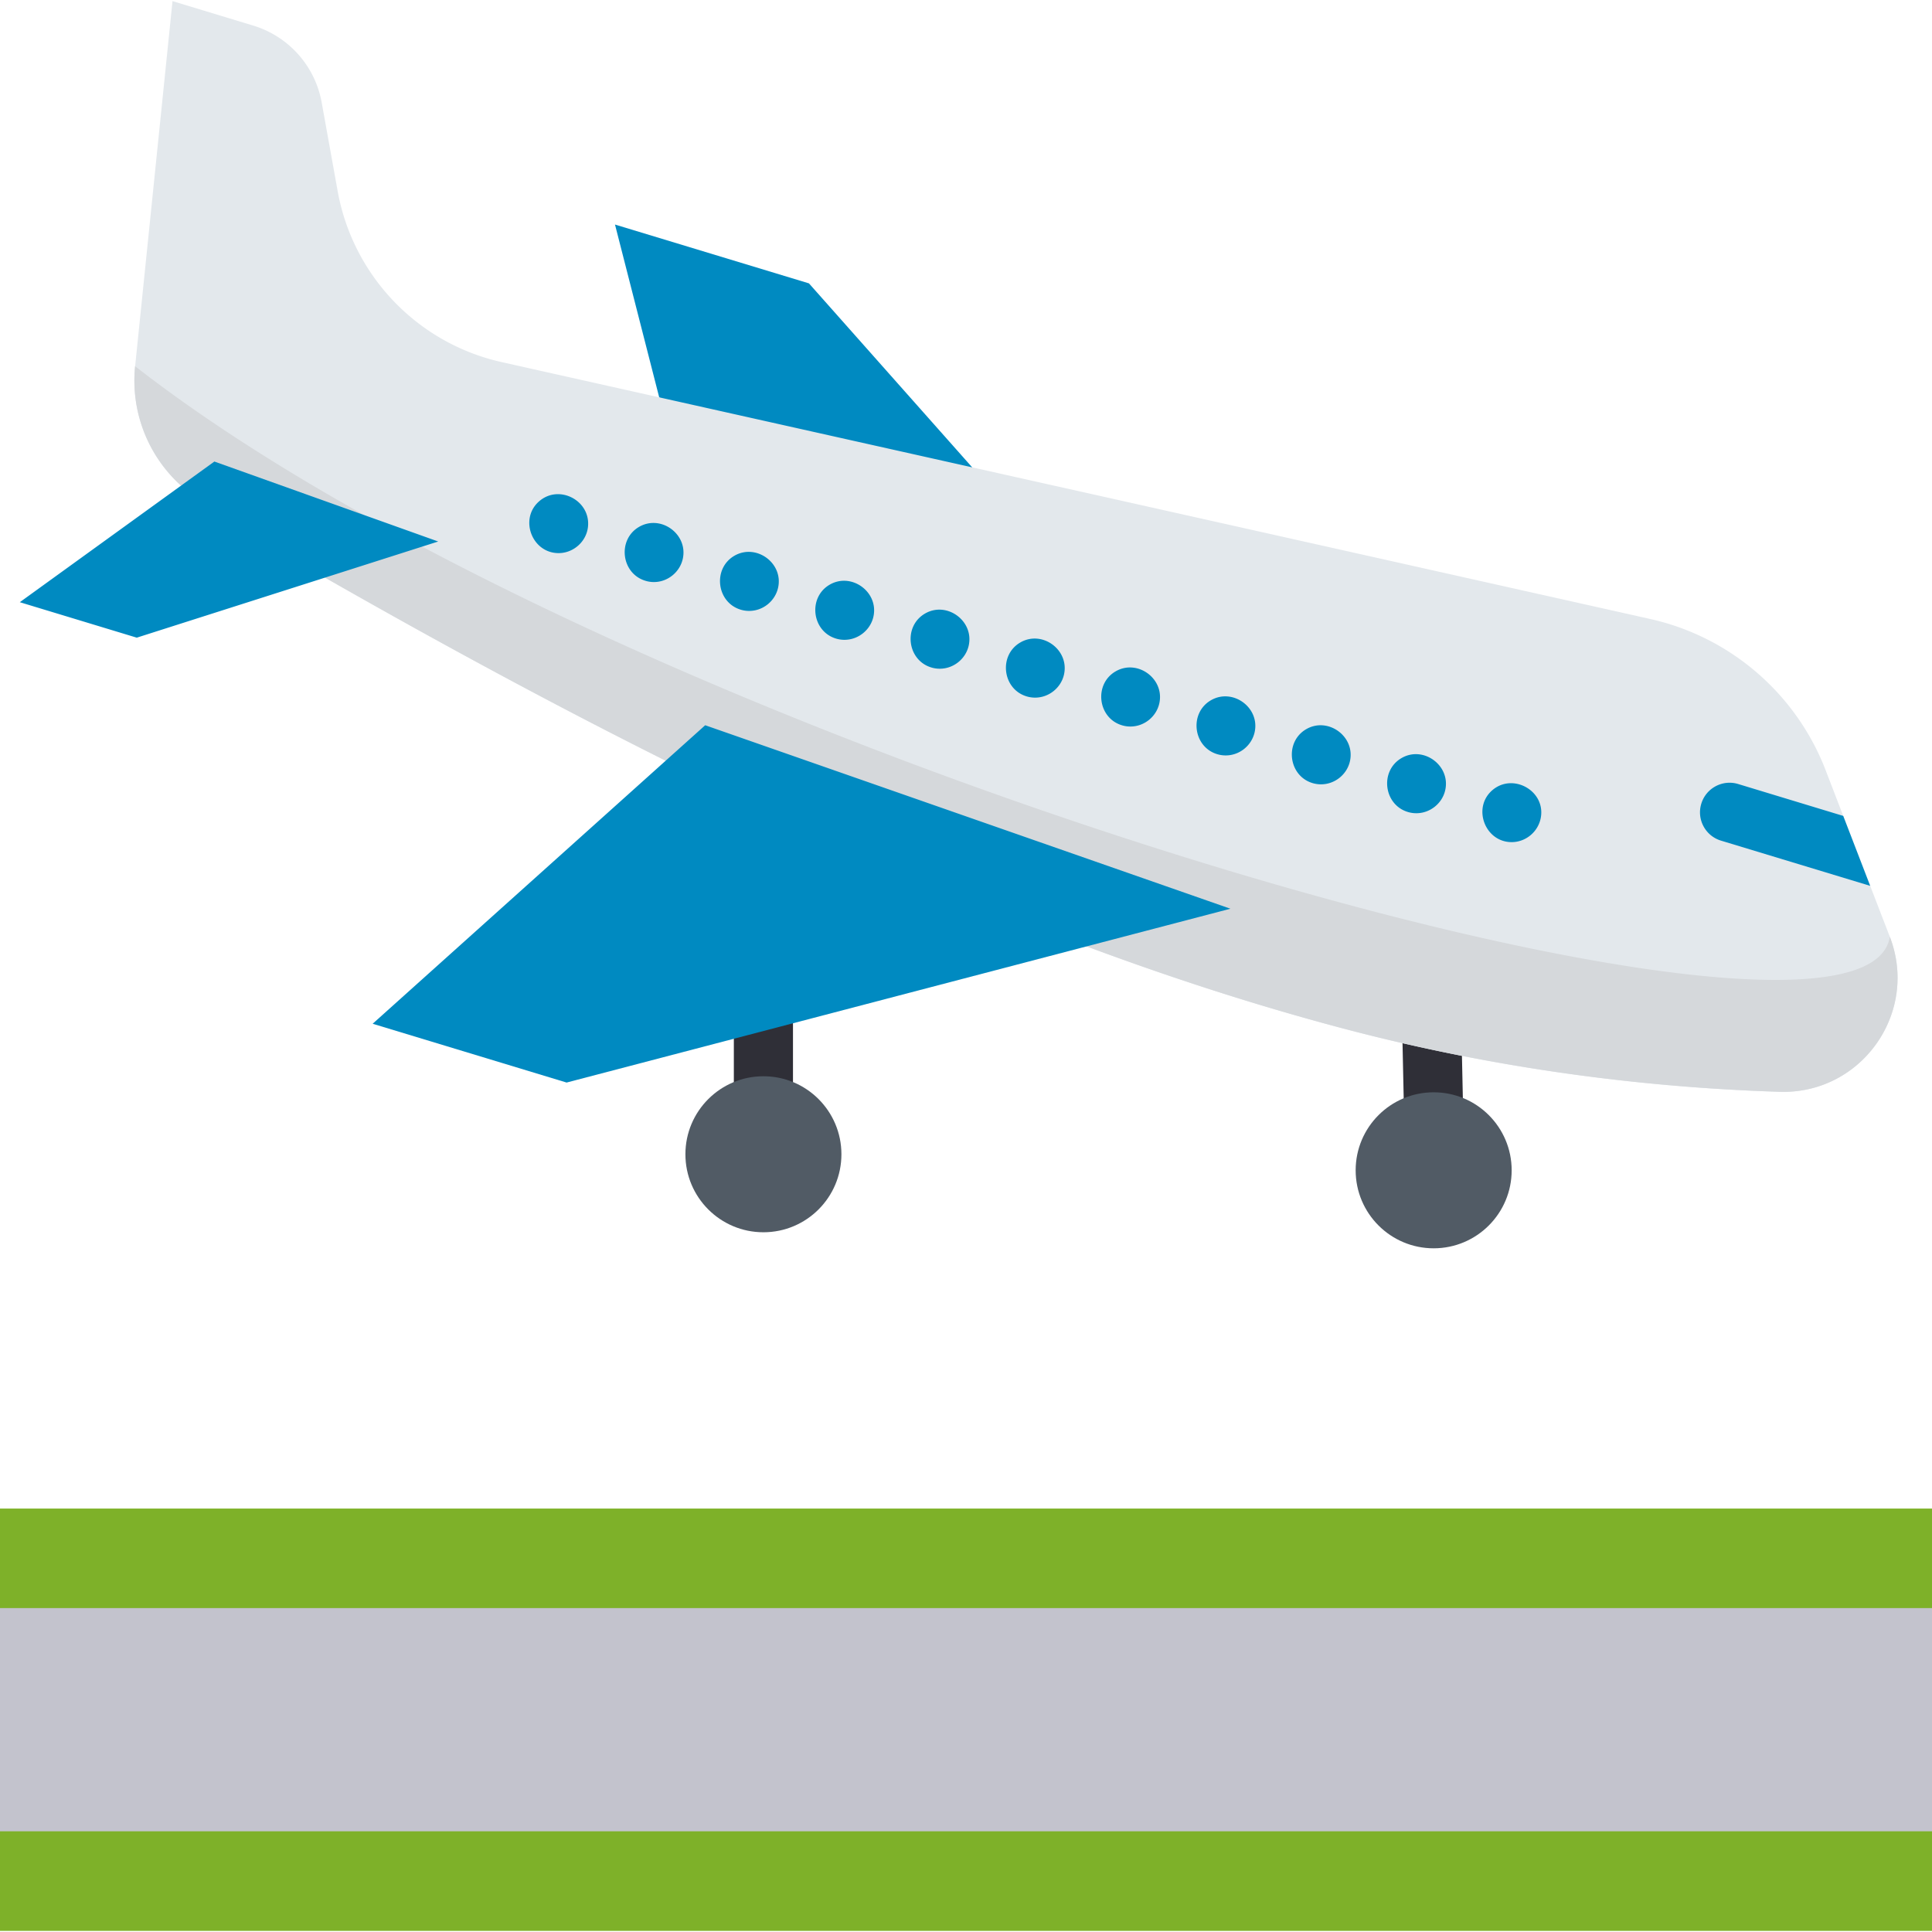 <svg xmlns="http://www.w3.org/2000/svg" version="1.1" xmlns:xlink="http://www.w3.org/1999/xlink" width="512" height="512" x="0" y="0" viewBox="0 0 512 512" style="enable-background:new 0 0 512 512" xml:space="preserve" class=""><g><path d="M366.117 273.36h27.017v15.674h-27.017z" style="" transform="scale(-1) rotate(88.78 287.244 -387.788)" fill="#2f2f37" data-original="#2f2f37"></path><path d="M194.476 262.778h15.673v27.669h-15.673z" style="" fill="#2f2f37" data-original="#2f2f37"></path><path d="M0 399.785h512v111.919H0z" style="" fill="#7eb129" data-original="#7eb129"></path><path d="m174.696 105.3-11.717-45.792 51.399 15.587 43.262 48.76-26.431 20.872z" style="" fill="#008ac1" data-original="#008ac1"></path><path d="M501.585 267.8c-3.772 12.445-15.444 21.995-29.957 21.546-39.717-1.275-79.172-6.98-117.561-17.283-18.808-5.047-40.563-11.766-66.111-21.264l-111.543-49.204c-27.22-13.605-57.187-29.623-90.29-48.525l-38.149-24.377a37.47 37.47 0 0 1-12.163-31.64L45.717.295l21.391 6.487a26.144 26.144 0 0 1 18.143 20.382l4.227 23.454c4.044 22.486 21.18 40.364 43.489 45.349l304.327 68.065c21.232 4.733 38.693 19.79 46.519 40.082l4.66 12.11 7.147 18.536 5.193 13.469c2.57 6.656 2.622 13.459.772 19.571z" style="" fill="#e3e8ec" data-original="#e3e8ec"></path><path d="M501.585 267.797c-3.773 12.444-15.448 21.999-29.956 21.545-39.716-1.267-79.174-6.979-117.56-17.283-18.814-5.043-40.565-11.756-66.111-21.255l-111.546-49.208c-27.217-13.61-57.19-29.626-90.286-48.524l-38.149-24.375a37.483 37.483 0 0 1-12.17-31.646c128.54 100.266 458.196 196.318 465.011 151.175 2.567 6.657 2.62 13.461.767 19.571z" style="" fill="#d5d8db" data-original="#d5d8db"></path><path d="m495.619 234.761-39.539-11.985c-4.138-1.254-6.478-5.632-5.224-9.77 1.254-4.148 5.632-6.489 9.77-5.235l27.847 8.453 7.146 18.537zM186.884 192.196l139.191 48.623-175.922 46.069-51.396-15.584zM56.812 122.312l59.316 21.193-79.885 25.484-30.992-9.399zM148.034 146.581c-7.038 0-10.484-9.024-5.199-13.691 5.315-4.695 13.806-.2 12.976 6.815-.462 3.883-3.877 6.876-7.777 6.876zM373.084 215.179c-6.428-1.944-7.474-10.906-1.666-14.28 5.79-3.364 13.043 1.958 11.584 8.489-.791 3.541-4.024 6.125-7.652 6.125a7.57 7.57 0 0 1-2.266-.334zm-25.266-7.659c-6.42-1.946-7.462-10.911-1.658-14.28 5.791-3.361 13.049 1.954 11.588 8.489-.791 3.541-4.024 6.125-7.652 6.125a7.713 7.713 0 0 1-2.278-.334zm-25.255-7.659c-6.419-1.945-7.463-10.914-1.659-14.282 5.786-3.356 13.055 1.957 11.58 8.49-.798 3.537-4.01 6.126-7.642 6.126a7.748 7.748 0 0 1-2.279-.334zm-25.255-7.659c-6.423-1.941-7.464-10.914-1.659-14.282 5.79-3.358 13.037 1.961 11.578 8.49-.791 3.538-4.013 6.126-7.64 6.126a7.64 7.64 0 0 1-2.279-.334zm-25.255-7.659c-6.428-1.942-7.465-10.908-1.659-14.28 5.789-3.362 13.037 1.96 11.578 8.489-.79 3.535-4.017 6.126-7.64 6.126a7.678 7.678 0 0 1-2.279-.335zm-25.255-7.66c-6.428-1.944-7.474-10.906-1.666-14.28 5.79-3.364 13.043 1.958 11.584 8.489-.791 3.54-4.024 6.125-7.652 6.125a7.534 7.534 0 0 1-2.266-.334zm-25.266-7.659c-6.417-1.945-7.464-10.913-1.658-14.279 5.788-3.356 13.048 1.958 11.588 8.488-.791 3.537-4.028 6.125-7.651 6.125a7.677 7.677 0 0 1-2.279-.334zm-25.255-7.659c-6.418-1.945-7.464-10.911-1.659-14.279 5.781-3.355 13.054 1.959 11.58 8.488-.798 3.537-4.01 6.125-7.642 6.125a7.577 7.577 0 0 1-2.279-.334zm-25.255-7.659c-6.422-1.94-7.464-10.911-1.66-14.279 5.786-3.357 13.041 1.963 11.579 8.489-.792 3.533-4.014 6.135-7.641 6.135a7.608 7.608 0 0 1-2.278-.345zM400.607 223.172c-7.115 0-10.507-9.183-5.083-13.794 5.447-4.63 14.076.21 12.808 7.301-.663 3.709-3.946 6.493-7.725 6.493z" style="" fill="#008ac1" data-original="#008ac1"></path><path d="M0 426.159h512v59.152H0z" style="" fill="#c3c3cd" data-original="#c3c3cd"></path><circle cx="379.935" cy="310.143" r="20.672" style="" fill="#515b65" data-original="#515b65"></circle><circle cx="202.313" cy="305.891" r="20.672" style="" fill="#515b65" data-original="#515b65"></circle></g></svg>